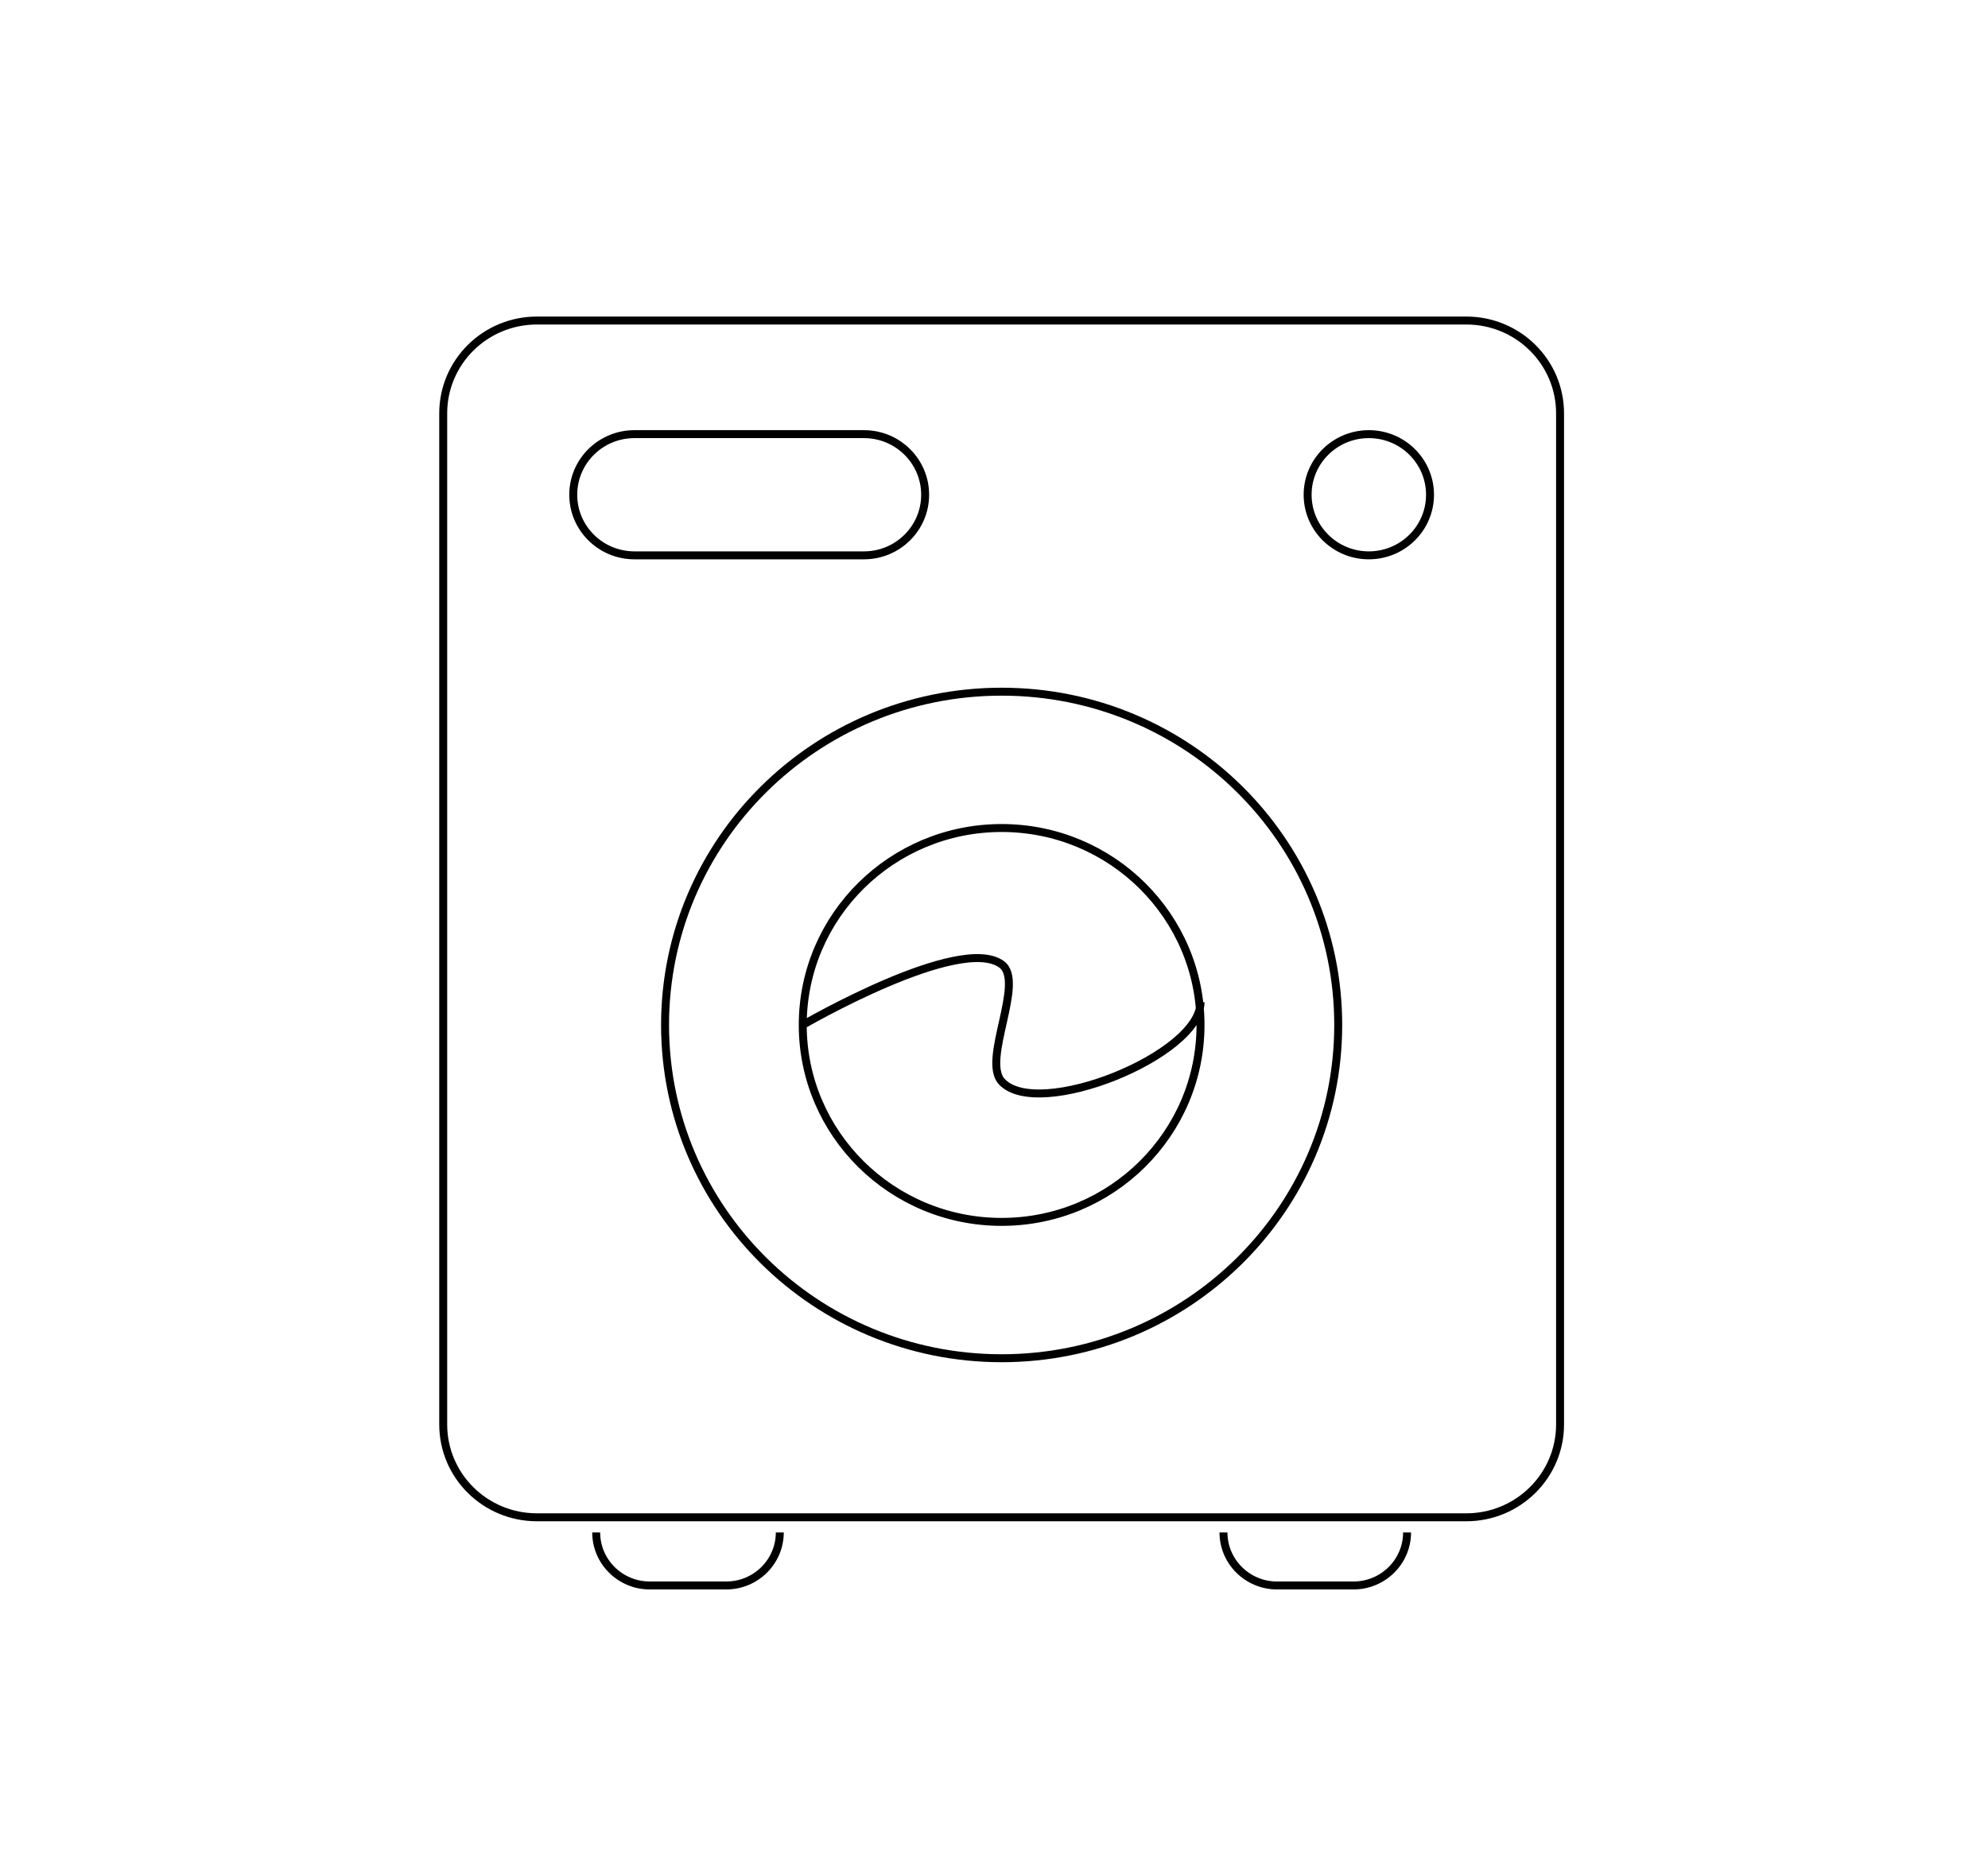 <svg width="300" height="280" viewBox="0 0 300 280" fill="none" xmlns="http://www.w3.org/2000/svg">
<g clip-path="url(#clip0_4482_10424)">
<path d="M89.97 231.28C89.97 235.692 93.595 239.282 98.051 239.282H109.595C114.051 239.282 117.675 235.692 117.675 231.28M184.629 231.28C184.629 235.692 188.254 239.282 192.71 239.282H204.254C208.71 239.282 212.335 235.692 212.335 231.28M121.139 154.688C121.139 138.273 134.576 124.966 151.152 124.966C167.729 124.966 181.166 138.273 181.166 154.688C181.166 171.104 167.729 184.41 151.152 184.41C134.576 184.41 121.139 171.104 121.139 154.688ZM121.139 154.688C121.139 154.688 144.826 140.925 151.152 145.543C154.731 148.172 148.151 159.947 151.152 163.216C156.578 169.161 181.166 159.261 181.166 151.259M221.269 228.993H81.035C73.209 228.993 66.883 222.729 66.883 214.978V62.39C66.883 54.639 73.209 48.375 81.035 48.375H221.269C229.096 48.375 235.422 54.639 235.422 62.39V214.978C235.422 222.706 229.096 228.993 221.269 228.993ZM139.609 74.668C139.609 69.615 135.476 65.522 130.374 65.522H95.742C90.64 65.522 86.507 69.615 86.507 74.668C86.507 79.72 90.64 83.813 95.742 83.813H130.374C135.476 83.813 139.609 79.72 139.609 74.668ZM206.563 65.522C201.46 65.522 197.328 69.615 197.328 74.668C197.328 79.72 201.46 83.813 206.563 83.813C211.665 83.813 215.798 79.72 215.798 74.668C215.798 69.615 211.665 65.522 206.563 65.522ZM151.152 104.39C123.101 104.39 100.36 126.91 100.36 154.688C100.36 182.467 123.101 204.987 151.152 204.987C179.204 204.987 201.945 182.467 201.945 154.688C201.945 126.91 179.204 104.39 151.152 104.39Z" stroke="black" stroke-width="1.2" stroke-miterlimit="10"/>
</g>
<defs>
<clipPath id="clip0_4482_10424">
<rect width="300" height="279.661" fill="white"/>
</clipPath>
</defs>
</svg>
